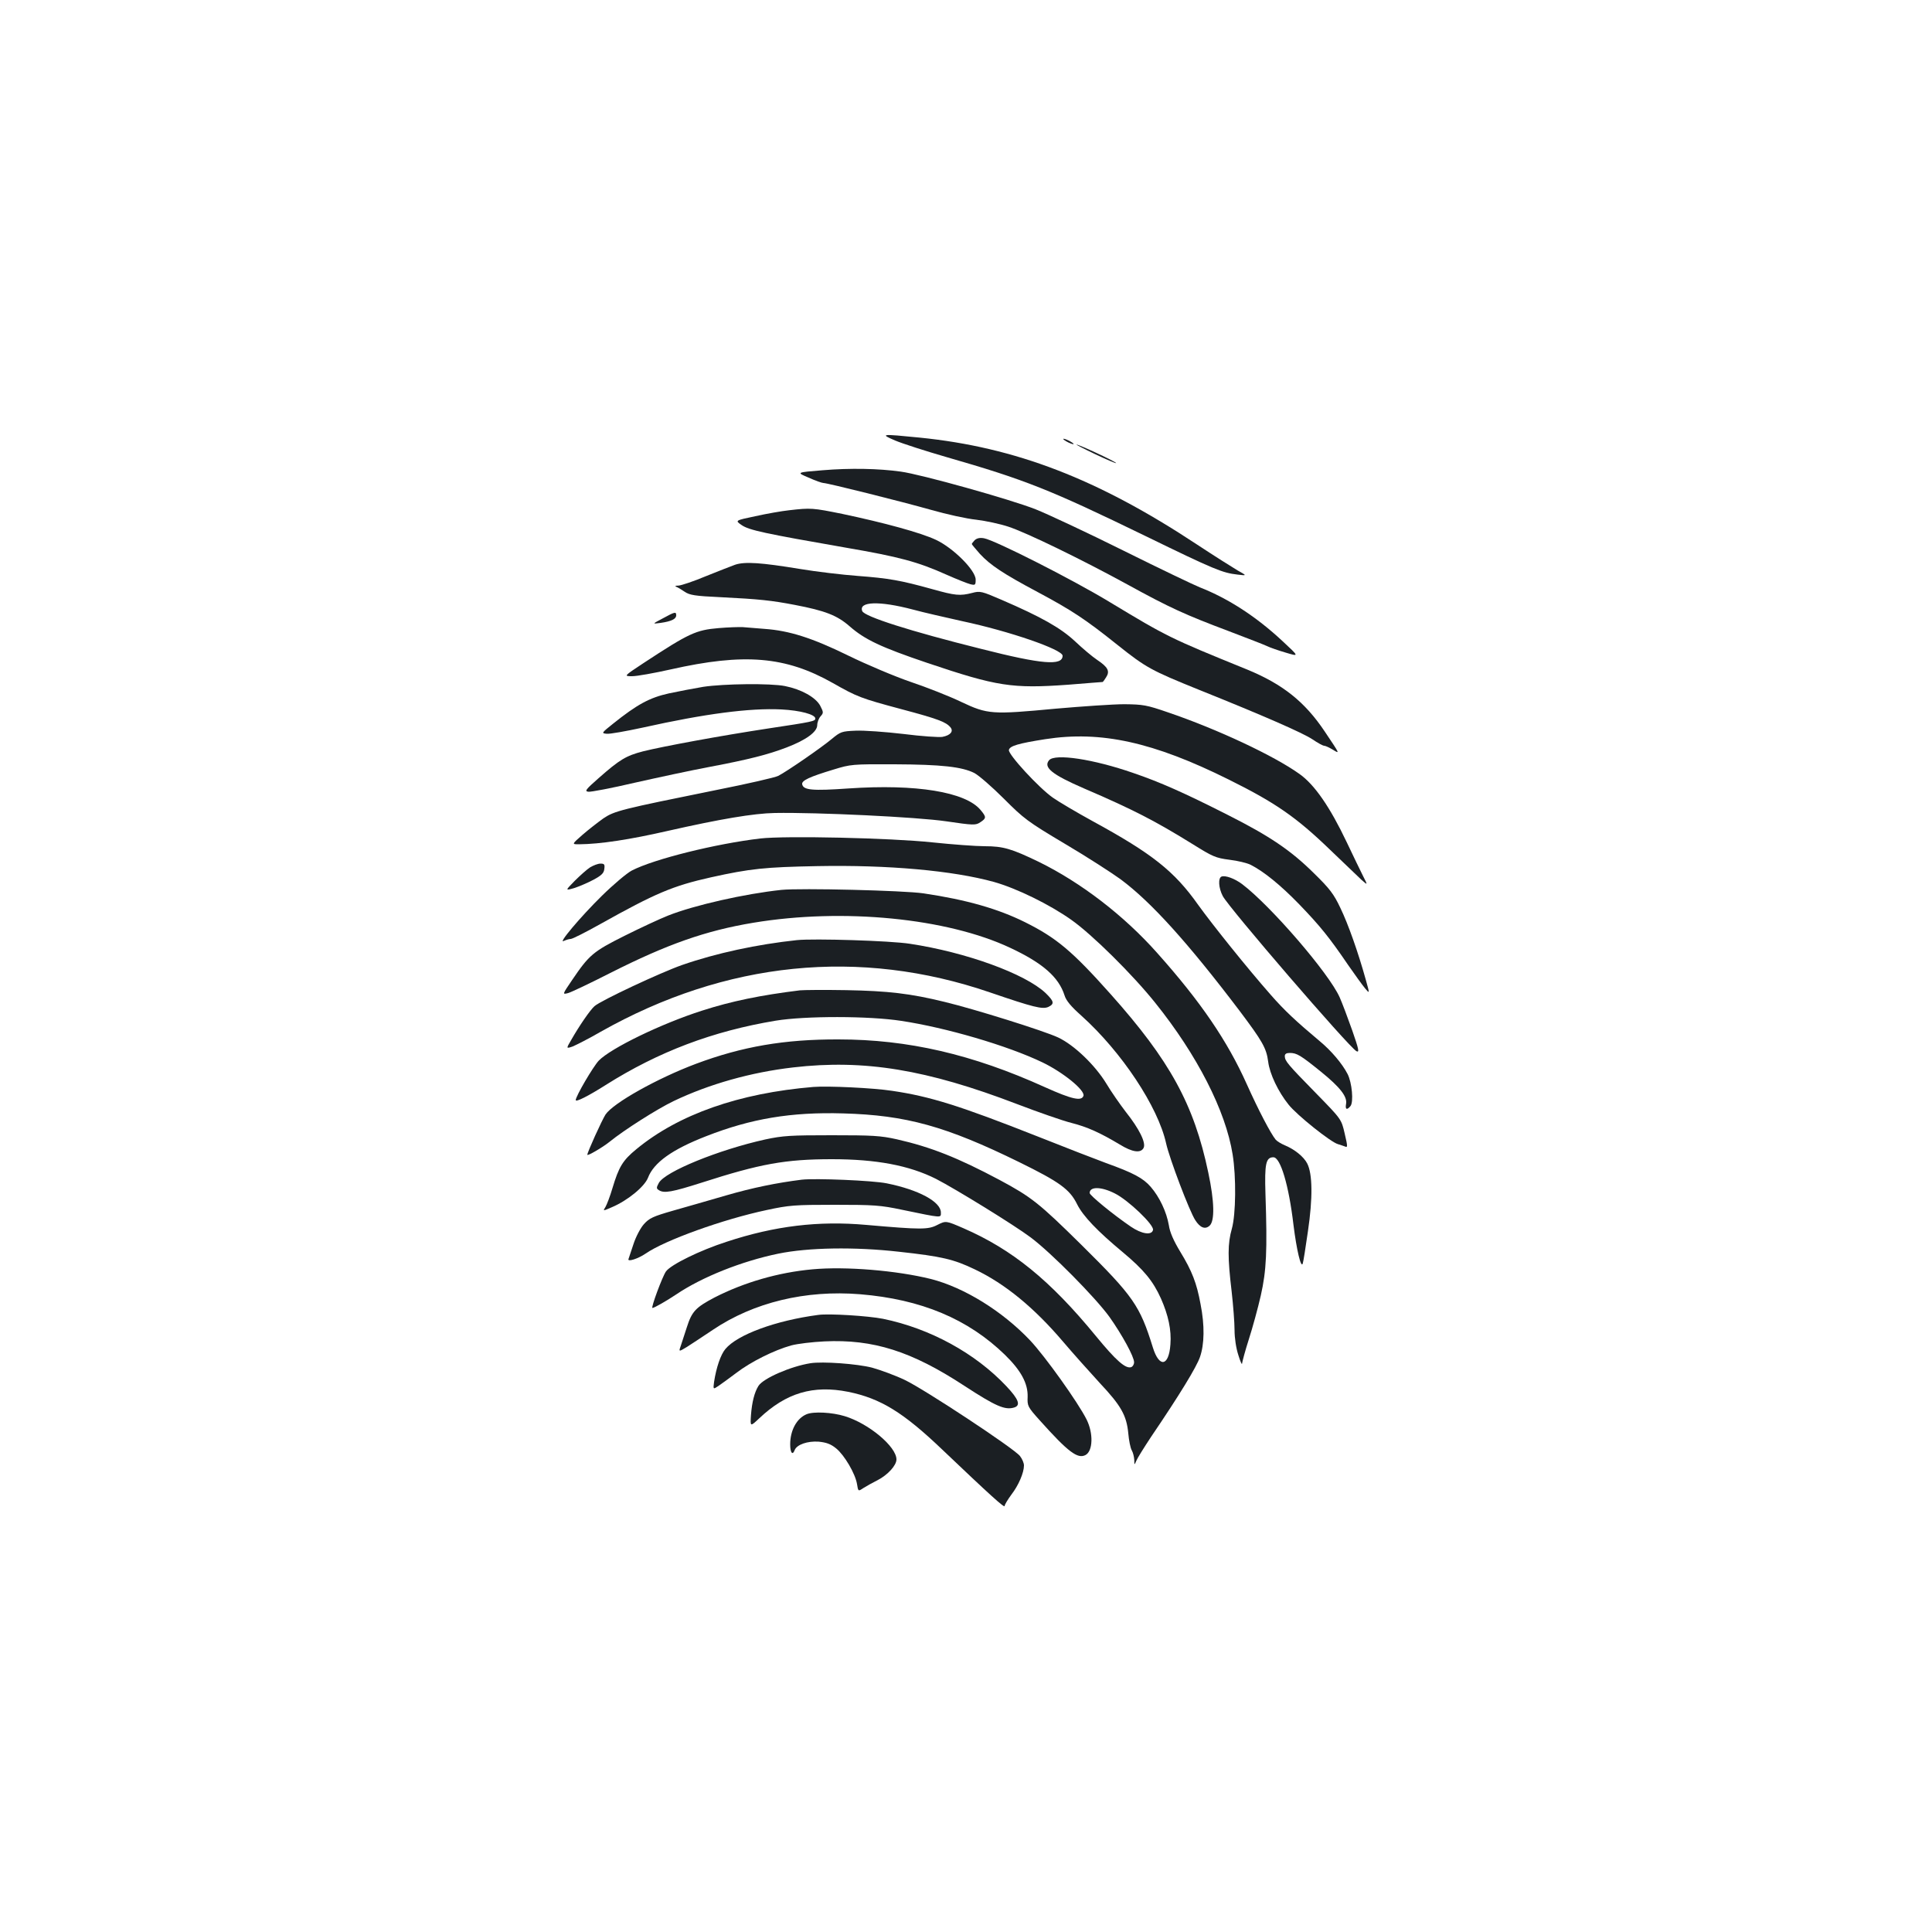 <?xml version="1.0" standalone="no"?>
<!DOCTYPE svg PUBLIC "-//W3C//DTD SVG 20010904//EN"
 "http://www.w3.org/TR/2001/REC-SVG-20010904/DTD/svg10.dtd">
<svg version="1.0" xmlns="http://www.w3.org/2000/svg"
 width="1000pt" height="1000pt" viewBox="0 0 1000 1000"
 preserveAspectRatio="xMidYMid meet">
<g transform="translate(0,1000) scale(0.1,-0.1)"
fill="#1b1f23" stroke="none">
<path d="M4633 7720 c38 -16 156 -54 263 -85 414 -119 540 -170 1034 -410 357
-174 397 -190 475 -199 50 -6 50 -6 0 22 -27 16 -122 76 -210 134 -513 339
-938 503 -1435 553 -201 20 -206 19 -127 -15z"/>
<path d="M5520 7715 c14 -8 30 -14 35 -14 6 0 -1 6 -15 14 -14 8 -29 14 -35
14 -5 0 1 -6 15 -14z"/>
<path d="M5669 7649 c57 -27 106 -48 108 -46 4 5 -194 97 -205 96 -4 0 40 -23
97 -50z"/>
<path d="M4258 7566 c-137 -11 -137 -11 -73 -38 35 -16 70 -28 77 -28 21 0
401 -95 557 -139 80 -23 185 -46 234 -51 50 -6 124 -22 166 -36 95 -31 382
-171 616 -299 220 -121 300 -157 523 -241 97 -37 188 -72 202 -79 14 -7 57
-22 95 -33 70 -21 70 -21 -15 58 -137 128 -282 222 -430 280 -30 12 -208 97
-395 190 -187 93 -392 189 -455 214 -129 51 -593 181 -698 195 -114 16 -261
19 -404 7z"/>
<path d="M4085 7359 c-38 -4 -118 -18 -176 -31 -105 -22 -105 -22 -70 -46 38
-26 116 -43 541 -117 274 -47 371 -73 520 -140 52 -23 107 -45 123 -49 25 -6
27 -4 27 24 0 48 -116 164 -206 206 -79 37 -266 88 -484 134 -153 31 -163 32
-275 19z"/>
<path d="M5045 7204 c-8 -9 -15 -17 -15 -20 0 -2 19 -25 42 -51 55 -59 120
-102 298 -197 180 -96 250 -143 414 -274 148 -118 174 -132 421 -232 334 -134
537 -223 587 -256 28 -19 55 -34 62 -34 6 0 26 -9 44 -20 38 -23 39 -26 -40
92 -104 156 -219 247 -404 323 -399 162 -414 170 -709 348 -189 115 -597 322
-652 331 -22 4 -37 0 -48 -10z"/>
<path d="M3805 7077 c-22 -8 -91 -35 -153 -60 -62 -26 -125 -47 -140 -48 -16
0 -21 -3 -12 -6 8 -3 28 -15 44 -26 25 -17 52 -22 185 -28 202 -10 265 -17
385 -40 157 -30 219 -54 284 -111 79 -69 162 -108 401 -189 362 -122 439 -134
731 -113 96 8 176 14 177 14 2 0 10 11 18 24 21 32 10 53 -47 91 -24 16 -75
59 -113 95 -75 70 -174 126 -380 215 -104 45 -112 47 -153 36 -63 -16 -87 -14
-208 20 -162 45 -224 56 -384 68 -80 6 -215 22 -299 36 -201 33 -285 39 -336
22z m920 -232 c55 -15 170 -41 255 -60 245 -52 520 -147 520 -179 0 -53 -105
-45 -420 35 -373 93 -606 168 -617 196 -20 50 88 54 262 8z"/>
<path d="M3430 6799 c-55 -29 -55 -29 -10 -23 55 8 80 20 80 39 0 20 -6 19
-70 -16z"/>
<path d="M3720 6749 c-118 -10 -153 -26 -389 -181 -103 -68 -103 -68 -59 -68
25 0 114 16 199 35 381 86 595 68 839 -70 127 -72 144 -79 357 -136 188 -50
229 -66 252 -93 18 -21 1 -42 -41 -50 -17 -3 -108 3 -202 15 -94 11 -205 19
-247 17 -72 -3 -78 -5 -124 -43 -51 -43 -232 -168 -277 -191 -15 -8 -159 -41
-320 -73 -494 -100 -527 -108 -585 -147 -28 -20 -77 -58 -108 -85 -56 -49 -56
-49 -18 -49 110 1 261 24 458 69 274 62 446 91 555 93 219 4 738 -21 887 -43
143 -21 153 -21 177 -5 32 21 32 27 1 64 -78 93 -333 135 -683 111 -188 -13
-234 -9 -240 22 -3 19 37 38 163 76 88 27 96 28 315 27 244 -1 349 -13 413
-45 23 -12 92 -72 153 -133 104 -104 122 -118 315 -233 112 -66 242 -150 289
-184 159 -118 349 -329 616 -681 118 -157 139 -193 148 -263 8 -64 52 -156
106 -223 43 -54 218 -194 255 -204 11 -3 27 -9 36 -12 15 -7 15 -1 -1 67 -17
74 -17 74 -148 208 -148 151 -161 167 -162 192 0 12 8 17 26 17 36 0 56 -12
161 -97 100 -81 138 -130 130 -168 -5 -28 5 -32 23 -10 17 21 8 121 -15 166
-28 54 -84 120 -143 169 -124 104 -184 160 -254 240 -124 141 -301 362 -376
466 -123 174 -237 265 -547 434 -82 45 -175 100 -205 121 -73 51 -232 224
-228 247 4 21 48 34 188 56 289 45 560 -15 950 -209 242 -120 350 -195 525
-364 72 -69 145 -139 162 -155 33 -29 33 -29 8 20 -14 27 -51 105 -84 174 -87
183 -167 299 -245 354 -131 94 -425 232 -681 319 -110 38 -129 41 -225 42 -58
0 -217 -11 -355 -23 -331 -31 -352 -30 -490 35 -60 29 -177 75 -260 103 -82
28 -229 90 -325 137 -186 91 -304 129 -434 138 -39 3 -89 7 -111 9 -22 1 -78
-1 -125 -5z"/>
<path d="M3640 6445 c-47 -8 -127 -23 -178 -34 -99 -22 -163 -56 -289 -157
-60 -48 -61 -49 -33 -52 15 -2 99 13 187 32 323 72 554 102 717 94 98 -5 176
-26 176 -47 0 -14 -14 -17 -240 -51 -250 -38 -548 -93 -652 -119 -88 -23 -120
-42 -230 -139 -67 -59 -73 -67 -53 -70 13 -2 122 19 242 47 120 27 292 64 383
81 206 39 304 64 401 101 102 39 159 81 159 116 0 14 8 35 17 45 16 18 16 21
-2 56 -24 43 -97 84 -182 101 -75 15 -317 12 -423 -4z"/>
<path d="M5430 6065 c-31 -37 15 -74 181 -146 256 -110 368 -168 565 -290 101
-63 117 -70 187 -79 43 -5 92 -17 110 -26 69 -35 156 -106 252 -205 107 -111
155 -170 253 -314 34 -49 73 -103 87 -120 25 -30 25 -30 4 45 -39 140 -90 285
-131 370 -34 72 -55 100 -137 180 -120 119 -230 193 -448 303 -223 113 -349
169 -487 216 -207 72 -406 102 -436 66z"/>
<path d="M3935 5660 c-229 -27 -549 -106 -665 -166 -25 -13 -95 -72 -155 -131
-111 -109 -232 -253 -196 -233 11 5 27 10 35 10 9 0 78 35 153 77 286 160 376
198 573 242 203 45 280 53 551 58 365 7 701 -23 914 -82 117 -33 287 -116 400
-196 108 -76 318 -284 434 -429 217 -270 365 -559 401 -785 19 -117 17 -310
-4 -385 -22 -77 -22 -149 -1 -325 8 -71 15 -161 15 -200 0 -41 8 -94 20 -130
10 -33 19 -52 19 -42 1 9 16 66 35 125 19 59 47 161 62 227 29 129 34 229 24
525 -5 156 2 190 41 190 37 0 80 -146 104 -350 16 -129 39 -227 48 -200 3 8
15 84 27 168 25 170 24 296 -4 350 -18 35 -65 73 -116 94 -19 8 -40 21 -47 29
-26 32 -89 152 -150 288 -100 223 -238 426 -463 678 -172 194 -395 365 -613
472 -141 68 -184 81 -280 81 -45 0 -167 9 -272 20 -217 23 -761 35 -890 20z"/>
<path d="M3055 5511 c-16 -10 -52 -42 -80 -70 -50 -51 -50 -51 -4 -38 25 8 70
27 100 43 43 23 55 35 57 57 3 23 0 27 -20 27 -13 0 -36 -9 -53 -19z"/>
<path d="M6323 5463 c-19 -7 -16 -59 6 -101 31 -60 653 -782 692 -803 16 -8
12 10 -22 108 -23 65 -52 142 -65 171 -55 124 -357 474 -505 586 -39 29 -86
46 -106 39z"/>
<path d="M4045 5394 c-189 -20 -451 -79 -587 -133 -43 -17 -144 -64 -226 -105
-162 -81 -183 -99 -271 -229 -51 -75 -51 -75 -20 -67 17 5 116 52 220 105 291
147 491 218 739 259 464 77 1002 24 1329 -130 169 -79 251 -152 281 -246 8
-27 34 -58 87 -105 208 -187 397 -471 439 -662 17 -77 121 -352 151 -397 25
-39 51 -49 74 -28 27 25 25 125 -7 275 -74 353 -199 580 -506 924 -198 222
-280 291 -443 372 -139 69 -302 116 -525 149 -101 15 -635 28 -735 18z"/>
<path d="M4125 5134 c-206 -22 -417 -67 -595 -129 -111 -39 -421 -184 -453
-213 -22 -19 -79 -102 -120 -174 -27 -46 -27 -46 6 -35 17 7 83 40 145 76 648
366 1341 436 2017 204 225 -77 270 -88 301 -75 33 16 30 29 -14 72 -106 100
-411 211 -702 255 -101 16 -496 28 -585 19z"/>
<path d="M4140 4874 c-203 -25 -354 -56 -506 -105 -210 -67 -472 -194 -535
-259 -29 -31 -119 -184 -119 -204 0 -12 65 21 155 78 274 173 555 279 880 333
152 25 482 25 650 -1 232 -35 550 -128 731 -215 106 -51 221 -144 212 -173
-10 -29 -60 -18 -200 45 -375 170 -709 247 -1068 247 -280 1 -499 -37 -737
-126 -200 -75 -429 -203 -469 -263 -19 -30 -94 -195 -94 -208 0 -8 79 38 115
67 75 61 248 171 332 211 184 88 401 149 618 174 369 43 693 -11 1160 -190
110 -42 236 -86 280 -97 83 -21 149 -51 251 -112 65 -40 108 -46 123 -18 14
26 -22 99 -92 187 -30 39 -76 105 -101 147 -58 95 -166 199 -249 238 -72 34
-433 147 -587 184 -179 44 -294 57 -510 61 -113 2 -221 1 -240 -1z"/>
<path d="M4210 4374 c-385 -32 -698 -142 -916 -322 -71 -58 -91 -92 -124 -202
-12 -41 -29 -85 -36 -97 -14 -22 -14 -22 32 -2 83 35 170 107 188 153 30 79
126 147 301 215 232 91 440 126 710 118 324 -9 531 -66 910 -252 210 -103 262
-141 300 -218 31 -62 105 -139 236 -248 109 -91 157 -149 198 -240 38 -86 55
-163 49 -238 -8 -114 -58 -122 -91 -15 -67 216 -100 264 -369 530 -220 217
-259 248 -425 337 -216 115 -355 170 -531 210 -85 19 -127 21 -337 21 -213 0
-252 -2 -345 -22 -239 -53 -518 -166 -550 -225 -13 -24 -13 -29 0 -37 27 -18
69 -10 223 39 301 97 432 121 673 121 229 0 400 -32 539 -102 101 -52 405
-239 490 -303 107 -80 336 -312 408 -412 65 -92 127 -205 127 -234 0 -11 -7
-22 -14 -25 -29 -11 -79 33 -184 161 -237 289 -433 448 -686 558 -90 39 -90
39 -134 17 -48 -25 -83 -25 -369 0 -246 22 -472 -5 -721 -87 -140 -45 -290
-119 -315 -154 -18 -25 -79 -189 -70 -189 9 0 72 36 123 70 133 90 339 172
528 211 155 32 396 36 625 10 221 -24 284 -39 392 -91 158 -75 309 -200 457
-374 51 -60 137 -156 190 -214 111 -118 139 -168 148 -261 3 -36 11 -76 18
-88 7 -12 12 -34 13 -50 0 -27 1 -27 10 -5 5 13 40 69 77 125 148 218 235 361
253 413 23 66 25 163 3 274 -20 109 -44 171 -105 271 -34 56 -54 101 -59 137
-12 69 -48 146 -94 199 -39 45 -89 72 -231 123 -49 18 -209 80 -355 138 -400
158 -555 207 -753 236 -97 15 -332 26 -407 20z m1560 -551 c69 -34 204 -163
198 -189 -6 -29 -58 -22 -115 17 -91 62 -213 162 -213 174 0 34 59 34 130 -2z"/>
<path d="M4150 3894 c-129 -16 -256 -42 -390 -81 -85 -25 -209 -60 -275 -79
-105 -30 -124 -39 -152 -70 -18 -20 -42 -66 -54 -103 -12 -36 -24 -72 -26 -78
-6 -16 50 2 88 28 99 69 401 178 628 226 116 25 144 27 351 27 203 0 237 -2
350 -26 209 -43 200 -43 200 -14 0 56 -116 118 -280 151 -73 15 -370 27 -440
19z"/>
<path d="M4205 3430 c-177 -16 -355 -68 -507 -146 -97 -51 -117 -72 -143 -154
-10 -30 -23 -71 -30 -92 -13 -36 -13 -36 30 -10 24 15 84 55 135 89 211 142
480 207 762 184 316 -26 559 -128 750 -314 83 -81 119 -148 117 -217 -2 -47 0
-52 63 -122 147 -164 196 -201 237 -179 38 21 41 112 5 184 -44 88 -214 326
-292 409 -143 151 -341 274 -514 318 -177 44 -441 66 -613 50z"/>
<path d="M4235 3194 c-220 -29 -418 -102 -480 -176 -25 -29 -48 -98 -59 -171
-5 -39 -5 -39 22 -21 15 10 56 40 92 67 75 58 198 119 285 143 33 9 110 18
172 21 253 12 451 -51 723 -229 164 -107 212 -128 260 -113 34 11 23 42 -41
110 -161 171 -395 299 -639 349 -76 15 -280 28 -335 20z"/>
<path d="M4195 2944 c-102 -16 -244 -78 -269 -117 -21 -33 -34 -85 -39 -152
-4 -60 -4 -60 42 -17 140 133 280 174 461 138 168 -34 286 -107 487 -299 249
-237 323 -304 323 -292 0 7 16 33 35 59 37 48 65 113 65 151 0 12 -9 34 -21
49 -32 40 -491 343 -595 393 -50 24 -127 52 -170 64 -77 20 -256 33 -319 23z"/>
<path d="M4175 2680 c-51 -21 -85 -83 -85 -156 0 -43 12 -59 23 -30 11 29 67
48 124 44 40 -4 63 -12 91 -35 42 -34 99 -130 108 -185 6 -38 6 -38 33 -20 14
9 48 28 74 41 52 27 97 76 97 107 0 66 -143 186 -268 224 -65 20 -161 25 -197
10z"/>
</g>
</svg>
